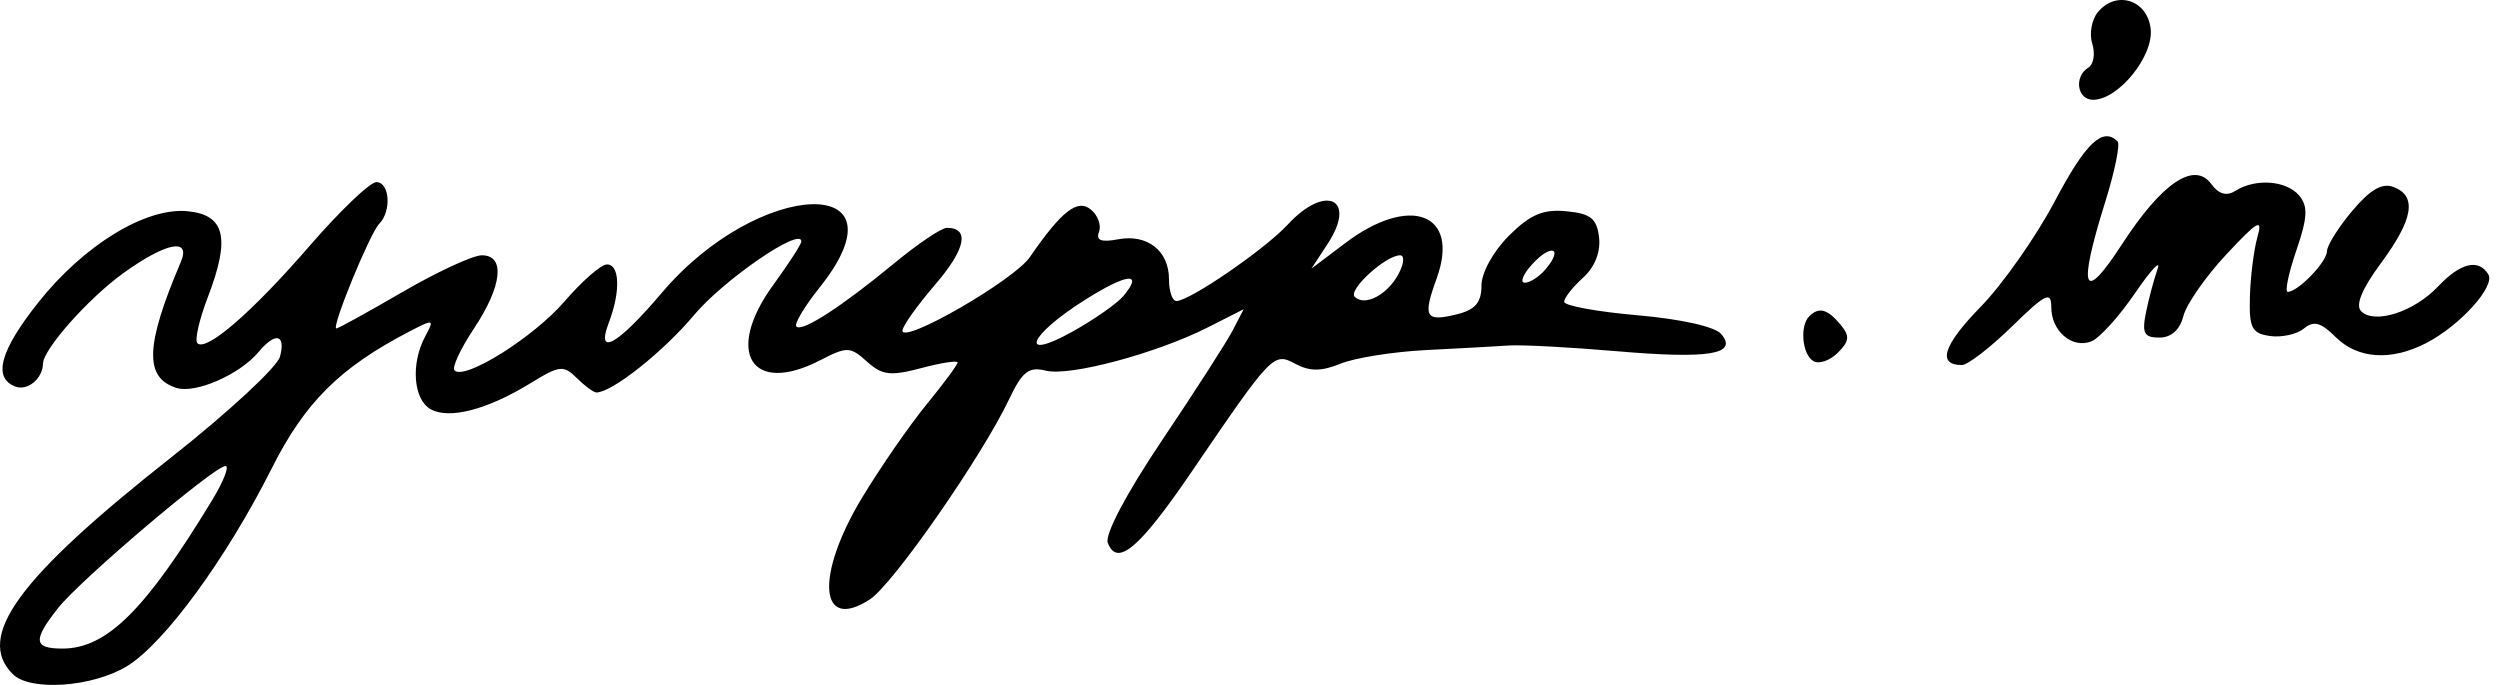 <svg width="146" height="40" viewBox="0 0 146 40" fill="none" xmlns="http://www.w3.org/2000/svg">
<path fill-rule="evenodd" clip-rule="evenodd" d="M122.521 0.702C122.153 1.143 122.003 1.976 122.187 2.553C122.371 3.13 122.27 3.756 121.963 3.945C121.106 4.472 121.301 5.828 122.234 5.828C123.714 5.828 125.784 3.275 125.599 1.678C125.403 -0.011 123.595 -0.585 122.521 0.702ZM120.004 11.745C118.906 13.824 116.955 16.603 115.669 17.92C113.485 20.156 113.111 21.318 114.573 21.318C114.913 21.318 116.227 20.306 117.493 19.07C119.462 17.148 119.795 16.984 119.795 17.936C119.795 19.335 120.999 20.371 122.125 19.941C122.596 19.762 123.746 18.495 124.681 17.128C125.616 15.76 126.211 15.122 126.002 15.71C125.794 16.297 125.489 17.439 125.325 18.247C125.079 19.462 125.215 19.716 126.11 19.716C126.798 19.716 127.308 19.259 127.509 18.46C127.683 17.77 128.813 16.147 130.021 14.854C131.86 12.886 132.154 12.721 131.835 13.84C131.626 14.575 131.428 16.137 131.395 17.312C131.342 19.158 131.503 19.472 132.571 19.623C133.252 19.719 134.141 19.523 134.548 19.187C135.121 18.714 135.538 18.825 136.397 19.68C137.688 20.965 139.643 21.096 141.693 20.034C143.681 19.004 145.746 16.713 145.314 16.016C144.74 15.092 143.685 15.35 142.379 16.733C140.984 18.211 138.674 18.955 137.893 18.178C137.542 17.829 137.934 16.875 139.044 15.372C140.94 12.807 141.166 11.453 139.787 10.922C139.12 10.665 138.421 11.068 137.372 12.314C136.561 13.278 135.896 14.339 135.896 14.672C135.896 15.289 134.201 17.045 133.605 17.045C133.425 17.045 133.65 15.957 134.105 14.629C134.763 12.708 134.798 12.05 134.275 11.424C133.538 10.54 131.731 10.401 130.56 11.139C130.03 11.473 129.582 11.349 129.138 10.745C128.146 9.395 126.248 10.68 123.911 14.284C121.642 17.782 121.328 16.963 122.95 11.776C123.506 10.001 123.828 8.418 123.666 8.257C122.798 7.393 121.8 8.344 120.004 11.745ZM18.085 14.356C14.728 18.232 12.045 20.559 11.525 20.042C11.358 19.875 11.636 18.659 12.143 17.338C13.466 13.89 13.145 12.545 10.948 12.335C8.51 12.103 4.901 14.308 2.242 17.656C0.004 20.473 -0.433 22.067 0.893 22.573C1.61 22.847 2.492 22.115 2.512 21.23C2.532 20.387 5.167 17.419 7.193 15.959C9.706 14.147 11.172 13.864 10.556 15.309C8.483 20.177 8.419 22.058 10.303 22.654C11.418 23.006 14.001 21.875 15.104 20.552C16.084 19.378 16.697 19.512 16.352 20.825C16.191 21.435 13.326 24.088 9.985 26.721C1.056 33.757 -1.448 37.186 0.749 39.372C1.771 40.389 5.426 40.129 7.429 38.897C9.615 37.552 13.224 32.612 15.884 27.325C17.807 23.501 19.856 21.466 23.892 19.369C25.342 18.615 25.381 18.626 24.831 19.648C23.979 21.233 24.137 23.335 25.152 23.9C26.239 24.505 28.469 23.923 30.982 22.377C32.673 21.337 32.914 21.31 33.685 22.078C34.151 22.541 34.667 22.921 34.833 22.921C35.738 22.921 38.743 20.538 40.524 18.409C42.257 16.338 46.8 13.22 46.8 14.101C46.8 14.256 46.064 15.394 45.165 16.63C42.302 20.562 43.872 23.11 47.886 21.045C49.471 20.229 49.65 20.234 50.63 21.116C51.516 21.915 52.005 21.974 53.801 21.497C54.969 21.186 55.925 21.039 55.925 21.169C55.925 21.299 55.104 22.407 54.102 23.632C53.1 24.856 51.41 27.301 50.346 29.063C47.588 33.636 47.842 36.933 50.804 35.002C52.152 34.123 57.33 26.68 58.922 23.335C59.702 21.693 60.08 21.397 61.079 21.647C62.476 21.995 67.553 20.635 70.568 19.104L72.631 18.057L71.994 19.287C71.644 19.964 69.787 22.852 67.869 25.705C65.785 28.807 64.508 31.22 64.695 31.705C65.244 33.128 66.543 32.024 69.597 27.543C74.32 20.615 74.368 20.564 75.664 21.255C76.496 21.698 77.178 21.693 78.298 21.235C79.129 20.896 81.379 20.54 83.297 20.443C85.216 20.347 87.39 20.227 88.128 20.177C88.866 20.128 91.685 20.277 94.392 20.509C99.81 20.974 101.513 20.696 100.524 19.511C100.164 19.078 98.18 18.633 95.633 18.412C93.277 18.207 91.348 17.853 91.348 17.625C91.348 17.397 91.843 16.765 92.447 16.221C93.132 15.604 93.486 14.717 93.386 13.868C93.257 12.76 92.899 12.473 91.475 12.337C90.116 12.207 89.366 12.526 88.121 13.765C87.207 14.675 86.518 15.928 86.518 16.679C86.518 17.656 86.154 18.088 85.112 18.348C83.236 18.817 83.073 18.537 83.901 16.26C85.284 12.456 82.354 11.33 78.552 14.204L76.588 15.688L77.55 14.215C79.259 11.597 77.408 10.727 75.206 13.114C73.871 14.561 69.474 17.579 68.701 17.579C68.463 17.579 68.269 17.008 68.269 16.309C68.269 14.642 67.002 13.65 65.289 13.976C64.309 14.163 63.99 14.038 64.181 13.544C64.328 13.162 64.117 12.576 63.711 12.241C62.929 11.595 62.009 12.311 60.137 15.022C59.206 16.37 52.704 20.12 52.704 19.309C52.704 19.051 53.566 17.838 54.619 16.614C56.396 14.547 56.651 13.306 55.297 13.306C54.986 13.306 53.611 14.23 52.242 15.36C49.132 17.925 46.845 19.405 46.508 19.069C46.366 18.927 46.977 17.9 47.867 16.787C53.2 10.108 44.323 10.405 38.654 17.095C36.072 20.143 34.78 20.876 35.552 18.854C36.248 17.031 36.199 15.443 35.446 15.443C35.105 15.443 33.993 16.413 32.973 17.597C31.171 19.693 27.137 22.225 26.543 21.633C26.381 21.472 26.887 20.379 27.668 19.204C29.328 16.708 29.526 14.909 28.14 14.909C27.619 14.909 25.54 15.87 23.519 17.045C21.498 18.22 19.755 19.182 19.644 19.182C19.323 19.182 21.599 13.626 22.149 13.066C22.878 12.324 22.758 10.635 21.977 10.636C21.608 10.636 19.857 12.31 18.085 14.356ZM90.285 15.697C89.912 16.145 89.357 16.511 89.053 16.511C88.748 16.511 88.937 16.029 89.473 15.439C90.583 14.219 91.322 14.453 90.285 15.697ZM81.671 16.007C81.013 17.23 79.696 17.913 79.115 17.332C78.713 16.93 80.924 14.909 81.766 14.909C82.039 14.909 81.996 15.403 81.671 16.007ZM65.61 17.282C65.245 17.721 63.9 18.661 62.622 19.372C59.456 21.133 60.058 19.598 63.348 17.522C65.828 15.957 66.802 15.853 65.61 17.282ZM105.661 18.47C105.097 19.03 105.243 20.684 105.891 21.083C106.215 21.282 106.858 21.068 107.321 20.607C108.015 19.917 108.041 19.623 107.472 18.941C106.724 18.044 106.22 17.913 105.661 18.47ZM12.396 29.197C8.49 35.636 6.232 37.877 3.645 37.877C1.954 37.877 1.903 37.395 3.395 35.507C4.698 33.858 12.488 27.246 13.165 27.215C13.41 27.203 13.064 28.095 12.396 29.197Z" fill="black"/>
</svg>
